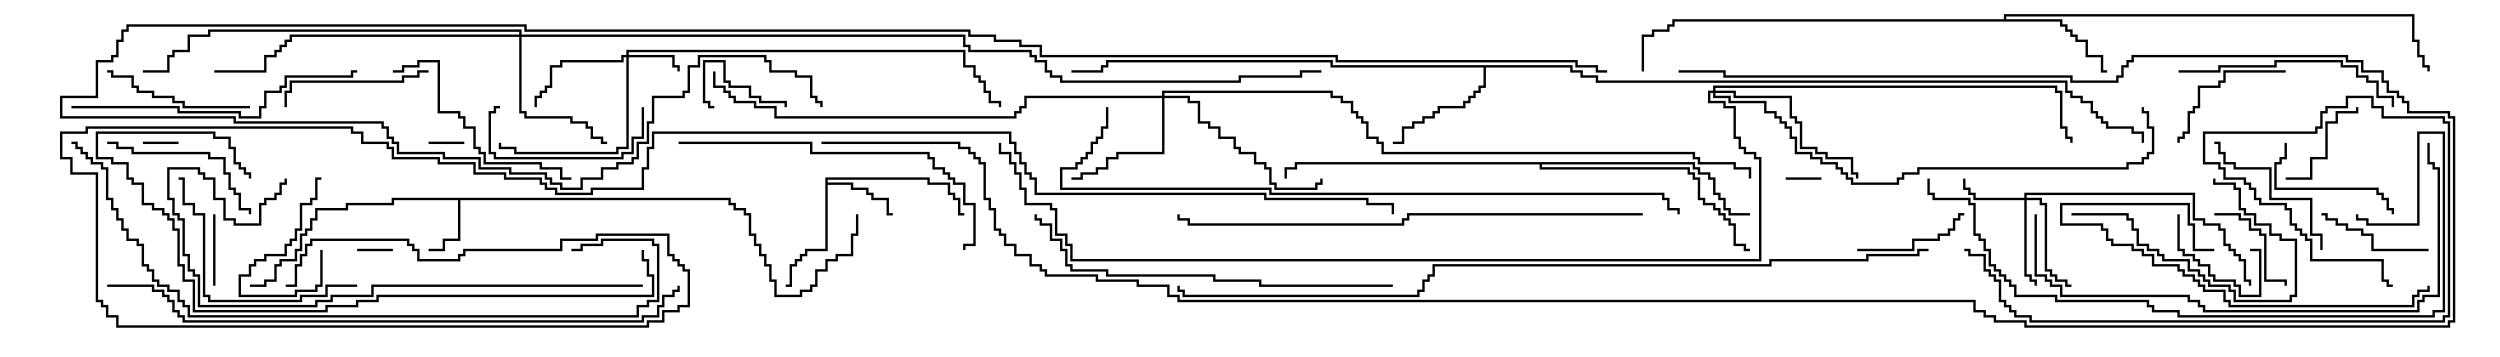 <svg version="1.1" width="105" height="15" xmlns="http://www.w3.org/2000/svg"><path d="M30.693,8.307L30.693,8.521L30.907,8.521L30.907,8.736L31.336,8.736L31.336,8.95L31.55,8.95L31.55,9.807L31.764,9.807L31.764,10.236L31.979,10.236L31.979,10.664L32.193,10.664L32.193,11.093L32.407,11.093L32.407,11.736L32.621,11.736L32.621,12.379L33.593,12.379L33.593,12.164L34.021,12.164L34.021,11.95L34.236,11.95L34.236,11.307L34.664,11.307L34.664,10.879L35.093,10.879L35.093,10.664L35.736,10.664L35.736,9.807L35.95,9.807L35.95,9L36.05,9L36.05,9.907L35.836,9.907L35.836,10.764L35.193,10.764L35.193,10.979L34.764,10.979L34.764,11.407L34.336,11.407L34.336,12.05L34.121,12.05L34.121,12.264L33.693,12.264L33.693,12.479L32.521,12.479L32.521,11.836L32.307,11.836L32.307,11.193L32.093,11.193L32.093,10.764L31.879,10.764L31.879,10.336L31.664,10.336L31.664,9.907L31.45,9.907L31.45,9.05L31.236,9.05L31.236,8.836L30.807,8.836L30.807,8.621L30.593,8.621L30.593,8.407L19.336,8.407L19.336,10.121L18.693,10.121L18.693,10.55L18,10.55L18,10.45L18.593,10.45L18.593,10.021L19.236,10.021L19.236,8.407L16.55,8.407L16.55,8.621L14.621,8.621L14.621,8.836L13.336,8.836L13.336,9.264L13.121,9.264L13.121,9.693L12.907,9.693L12.907,9.907L12.693,9.907L12.693,10.55L12.479,10.55L12.479,10.979L11.836,10.979L11.836,11.193L11.621,11.193L11.621,11.836L11.193,11.836L11.193,12.05L10.5,12.05L10.5,11.95L11.093,11.95L11.093,11.736L11.521,11.736L11.521,11.093L11.736,11.093L11.736,10.879L12.379,10.879L12.379,10.45L12.593,10.45L12.593,9.807L12.807,9.807L12.807,9.593L13.021,9.593L13.021,9.164L13.236,9.164L13.236,8.736L14.521,8.736L14.521,8.521L16.45,8.521L16.45,8.307z" stroke="none"/><path d="M34.664,7.45L39.05,7.45L39.05,7.664L39.907,7.664L39.907,8.093L40.121,8.093L40.121,8.307L40.336,8.307L40.336,8.95L40.5,8.95L40.5,9.05L40.236,9.05L40.236,8.407L40.021,8.407L40.021,8.193L39.807,8.193L39.807,7.764L38.95,7.764L38.95,7.55L34.764,7.55L34.764,7.664L35.836,7.664L35.836,7.879L36.479,7.879L36.479,8.093L36.693,8.093L36.693,8.307L37.336,8.307L37.336,8.95L37.5,8.95L37.5,9.05L37.236,9.05L37.236,8.407L36.593,8.407L36.593,8.193L36.379,8.193L36.379,7.979L35.736,7.979L35.736,7.764L34.764,7.764L34.764,10.55L33.907,10.55L33.907,10.764L33.693,10.764L33.693,10.979L33.479,10.979L33.479,11.193L33.264,11.193L33.264,12.05L33,12.05L33,11.95L33.164,11.95L33.164,11.093L33.379,11.093L33.379,10.879L33.593,10.879L33.593,10.664L33.807,10.664L33.807,10.45L34.664,10.45z" stroke="none"/><path d="M84.164,0.807L84.164,0.593L101.407,0.593L101.407,1.664L101.621,1.664L101.621,2.307L101.836,2.307L101.836,2.736L102.05,2.736L102.05,3L101.95,3L101.95,2.836L101.736,2.836L101.736,2.407L101.521,2.407L101.521,1.764L101.307,1.764L101.307,0.693L84.264,0.693L84.264,0.807L86.621,0.807L86.621,1.021L86.836,1.021L86.836,1.236L87.05,1.236L87.05,1.45L87.264,1.45L87.264,1.664L87.693,1.664L87.693,2.307L88.336,2.307L88.336,2.95L88.5,2.95L88.5,3.05L88.236,3.05L88.236,2.407L87.593,2.407L87.593,1.764L87.164,1.764L87.164,1.55L86.95,1.55L86.95,1.336L86.736,1.336L86.736,1.121L86.521,1.121L86.521,0.907L70.336,0.907L70.336,1.121L70.121,1.121L70.121,1.336L69.479,1.336L69.479,1.55L69.05,1.55L69.05,3L68.95,3L68.95,1.45L69.379,1.45L69.379,1.236L70.021,1.236L70.021,1.021L70.236,1.021L70.236,0.807z" stroke="none"/><path d="M66.05,2.736L66.05,2.95L66.479,2.95L66.479,3.164L67.121,3.164L67.121,3.379L86.836,3.379L86.836,3.807L87.05,3.807L87.05,4.021L87.479,4.021L87.479,4.236L87.907,4.236L87.907,4.664L88.121,4.664L88.121,4.879L88.336,4.879L88.336,5.093L88.55,5.093L88.55,5.307L89.621,5.307L89.621,5.521L90.05,5.521L90.05,6L89.95,6L89.95,5.621L89.521,5.621L89.521,5.407L88.45,5.407L88.45,5.193L88.236,5.193L88.236,4.979L88.021,4.979L88.021,4.764L87.807,4.764L87.807,4.336L87.379,4.336L87.379,4.121L86.95,4.121L86.95,3.907L86.736,3.907L86.736,3.479L67.021,3.479L67.021,3.264L66.379,3.264L66.379,3.05L65.95,3.05L65.95,2.836L62.407,2.836L62.407,3.693L62.193,3.693L62.193,3.907L61.979,3.907L61.979,4.121L61.764,4.121L61.764,4.336L61.55,4.336L61.55,4.55L60.479,4.55L60.479,4.764L60.264,4.764L60.264,4.979L59.836,4.979L59.836,5.193L59.407,5.193L59.407,5.407L58.979,5.407L58.979,6.05L58.5,6.05L58.5,5.95L58.879,5.95L58.879,5.307L59.307,5.307L59.307,5.093L59.736,5.093L59.736,4.879L60.164,4.879L60.164,4.664L60.379,4.664L60.379,4.45L61.45,4.45L61.45,4.236L61.664,4.236L61.664,4.021L61.879,4.021L61.879,3.807L62.093,3.807L62.093,3.593L62.307,3.593L62.307,2.836L55.879,2.836L55.879,2.621L46.55,2.621L46.55,2.836L46.336,2.836L46.336,3.05L45,3.05L45,2.95L46.236,2.95L46.236,2.736L46.45,2.736L46.45,2.521L55.979,2.521L55.979,2.736z" stroke="none"/><path d="M71.193,6.807L71.193,7.021L71.407,7.021L71.407,7.236L71.836,7.236L71.836,7.45L72.05,7.45L72.05,8.093L72.264,8.093L72.264,8.307L72.479,8.307L72.479,8.736L72.693,8.736L72.693,8.95L73.5,8.95L73.5,9.05L72.593,9.05L72.593,8.836L72.379,8.836L72.379,8.407L72.164,8.407L72.164,8.193L71.95,8.193L71.95,7.55L71.736,7.55L71.736,7.336L71.307,7.336L71.307,7.121L71.093,7.121L71.093,6.907L64.764,6.907L64.764,7.021L70.979,7.021L70.979,7.236L71.193,7.236L71.193,7.45L71.407,7.45L71.407,8.307L71.621,8.307L71.621,8.521L72.05,8.521L72.05,8.736L72.264,8.736L72.264,8.95L72.479,8.95L72.479,9.164L72.693,9.164L72.693,9.379L72.907,9.379L72.907,10.236L73.336,10.236L73.336,10.45L73.5,10.45L73.5,10.55L73.236,10.55L73.236,10.336L72.807,10.336L72.807,9.479L72.593,9.479L72.593,9.264L72.379,9.264L72.379,9.05L72.164,9.05L72.164,8.836L71.95,8.836L71.95,8.621L71.521,8.621L71.521,8.407L71.307,8.407L71.307,7.55L71.093,7.55L71.093,7.336L70.879,7.336L70.879,7.121L64.664,7.121L64.664,6.907L54.479,6.907L54.479,7.121L54.05,7.121L54.05,7.5L53.95,7.5L53.95,7.021L54.379,7.021L54.379,6.807z" stroke="none"/><path d="M26.307,2.307L26.307,2.093L40.55,2.093L40.55,2.736L40.979,2.736L40.979,3.164L41.193,3.164L41.193,3.379L41.407,3.379L41.407,3.807L41.621,3.807L41.621,4.236L42.05,4.236L42.05,4.5L41.95,4.5L41.95,4.336L41.521,4.336L41.521,3.907L41.307,3.907L41.307,3.479L41.093,3.479L41.093,3.264L40.879,3.264L40.879,2.836L40.45,2.836L40.45,2.193L26.407,2.193L26.407,2.307L28.336,2.307L28.336,2.736L28.55,2.736L28.55,3L28.45,3L28.45,2.836L28.236,2.836L28.236,2.407L26.407,2.407L26.407,6.264L25.979,6.264L25.979,6.479L21.593,6.479L21.593,6.264L20.95,6.264L20.95,6L21.05,6L21.05,6.164L21.693,6.164L21.693,6.379L25.879,6.379L25.879,6.164L26.307,6.164L26.307,2.407L26.193,2.407L26.193,2.621L23.621,2.621L23.621,2.836L23.193,2.836L23.193,3.693L22.979,3.693L22.979,3.907L22.764,3.907L22.764,4.121L22.55,4.121L22.55,4.5L22.45,4.5L22.45,4.021L22.664,4.021L22.664,3.807L22.879,3.807L22.879,3.593L23.093,3.593L23.093,2.736L23.521,2.736L23.521,2.521L26.093,2.521L26.093,2.307z" stroke="none"/><path d="M85.021,8.307L85.021,8.093L92.193,8.093L92.193,9.164L92.621,9.164L92.621,9.379L93.264,9.379L93.264,9.593L93.479,9.593L93.479,10.236L93.693,10.236L93.693,10.45L93.907,10.45L93.907,10.664L94.121,10.664L94.121,10.879L94.336,10.879L94.336,11.736L94.55,11.736L94.55,12L94.45,12L94.45,11.836L94.236,11.836L94.236,10.979L94.021,10.979L94.021,10.764L93.807,10.764L93.807,10.55L93.593,10.55L93.593,10.336L93.379,10.336L93.379,9.693L93.164,9.693L93.164,9.479L92.521,9.479L92.521,9.264L92.093,9.264L92.093,8.193L85.121,8.193L85.121,8.307L85.764,8.307L85.764,8.521L85.979,8.521L85.979,11.307L86.193,11.307L86.193,11.521L86.407,11.521L86.407,11.736L86.836,11.736L86.836,11.95L87,11.95L87,12.05L86.736,12.05L86.736,11.836L86.307,11.836L86.307,11.621L86.093,11.621L86.093,11.407L85.879,11.407L85.879,8.621L85.664,8.621L85.664,8.407L85.121,8.407L85.121,11.521L85.336,11.521L85.336,11.736L85.55,11.736L85.55,12L85.45,12L85.45,11.836L85.236,11.836L85.236,11.621L85.021,11.621L85.021,8.407L82.879,8.407L82.879,8.193L82.664,8.193L82.664,7.979L82.45,7.979L82.45,7.5L82.55,7.5L82.55,7.879L82.764,7.879L82.764,8.093L82.979,8.093L82.979,8.307z" stroke="none"/><path d="M48.807,4.021L48.807,3.807L55.979,3.807L55.979,4.021L56.407,4.021L56.407,4.236L56.836,4.236L56.836,4.664L57.05,4.664L57.05,4.879L57.264,4.879L57.264,5.093L57.479,5.093L57.479,5.736L57.907,5.736L57.907,5.95L58.121,5.95L58.121,6.379L71.193,6.379L71.193,6.593L71.407,6.593L71.407,6.807L72.907,6.807L72.907,7.021L73.55,7.021L73.55,7.5L73.45,7.5L73.45,7.121L72.807,7.121L72.807,6.907L71.307,6.907L71.307,6.693L71.093,6.693L71.093,6.479L58.021,6.479L58.021,6.05L57.807,6.05L57.807,5.836L57.379,5.836L57.379,5.193L57.164,5.193L57.164,4.979L56.95,4.979L56.95,4.764L56.736,4.764L56.736,4.336L56.307,4.336L56.307,4.121L55.879,4.121L55.879,3.907L48.907,3.907L48.907,4.021L49.979,4.021L49.979,4.236L50.407,4.236L50.407,5.093L50.836,5.093L50.836,5.307L51.264,5.307L51.264,5.736L51.907,5.736L51.907,6.164L52.121,6.164L52.121,6.379L52.764,6.379L52.764,6.807L53.193,6.807L53.193,7.021L53.407,7.021L53.407,7.664L53.621,7.664L53.621,7.879L55.236,7.879L55.236,7.664L55.45,7.664L55.45,7.5L55.55,7.5L55.55,7.764L55.336,7.764L55.336,7.979L53.521,7.979L53.521,7.764L53.307,7.764L53.307,7.121L53.093,7.121L53.093,6.907L52.664,6.907L52.664,6.479L52.021,6.479L52.021,6.264L51.807,6.264L51.807,5.836L51.164,5.836L51.164,5.407L50.736,5.407L50.736,5.193L50.307,5.193L50.307,4.336L49.879,4.336L49.879,4.121L48.907,4.121L48.907,6.479L46.979,6.479L46.979,6.693L46.55,6.693L46.55,7.121L46.121,7.121L46.121,7.336L45.479,7.336L45.479,7.55L45,7.55L45,7.45L45.379,7.45L45.379,7.236L46.021,7.236L46.021,7.021L46.45,7.021L46.45,6.593L46.879,6.593L46.879,6.379L48.807,6.379L48.807,4.121L43.121,4.121L43.121,4.55L42.907,4.55L42.907,4.764L42.693,4.764L42.693,4.979L32.521,4.979L32.521,4.55L31.664,4.55L31.664,4.336L30.807,4.336L30.807,4.121L30.593,4.121L30.593,3.907L30.379,3.907L30.379,3.693L29.95,3.693L29.95,3L30.05,3L30.05,3.593L30.479,3.593L30.479,3.807L30.693,3.807L30.693,4.021L30.907,4.021L30.907,4.236L31.764,4.236L31.764,4.45L32.621,4.45L32.621,4.879L42.593,4.879L42.593,4.664L42.807,4.664L42.807,4.45L43.021,4.45L43.021,4.021z" stroke="none"/><path d="M21.807,1.45L21.807,1.336L8.836,1.336L8.836,1.55L7.979,1.55L7.979,2.193L7.336,2.193L7.336,2.407L7.121,2.407L7.121,3.05L6,3.05L6,2.95L7.021,2.95L7.021,2.307L7.236,2.307L7.236,2.093L7.879,2.093L7.879,1.45L8.736,1.45L8.736,1.236L21.907,1.236L21.907,1.45L40.55,1.45L40.55,1.879L40.764,1.879L40.764,2.093L43.336,2.093L43.336,2.307L43.55,2.307L43.55,2.521L43.979,2.521L43.979,2.95L44.193,2.95L44.193,3.164L44.621,3.164L44.621,3.379L52.021,3.379L52.021,3.164L54.593,3.164L54.593,2.95L55.5,2.95L55.5,3.05L54.693,3.05L54.693,3.264L52.121,3.264L52.121,3.479L44.521,3.479L44.521,3.264L44.093,3.264L44.093,3.05L43.879,3.05L43.879,2.621L43.45,2.621L43.45,2.407L43.236,2.407L43.236,2.193L40.664,2.193L40.664,1.979L40.45,1.979L40.45,1.55L21.907,1.55L21.907,4.664L22.121,4.664L22.121,4.879L24.05,4.879L24.05,5.093L24.693,5.093L24.693,5.307L24.907,5.307L24.907,5.736L25.336,5.736L25.336,5.95L25.5,5.95L25.5,6.05L25.236,6.05L25.236,5.836L24.807,5.836L24.807,5.407L24.593,5.407L24.593,5.193L23.95,5.193L23.95,4.979L22.021,4.979L22.021,4.764L21.807,4.764L21.807,1.55L12.264,1.55L12.264,1.764L12.05,1.764L12.05,1.979L11.836,1.979L11.836,2.193L11.621,2.193L11.621,2.407L11.193,2.407L11.193,3.05L9,3.05L9,2.95L11.093,2.95L11.093,2.307L11.521,2.307L11.521,2.093L11.736,2.093L11.736,1.879L11.95,1.879L11.95,1.664L12.164,1.664L12.164,1.45z" stroke="none"/><path d="M71.95,3.807L71.95,3.593L86.407,3.593L86.407,3.807L86.621,3.807L86.621,5.307L86.836,5.307L86.836,5.736L87.05,5.736L87.05,6L86.95,6L86.95,5.836L86.736,5.836L86.736,5.407L86.521,5.407L86.521,3.907L86.307,3.907L86.307,3.693L72.05,3.693L72.05,3.807L72.907,3.807L72.907,4.021L75.264,4.021L75.264,4.879L75.479,4.879L75.479,5.093L75.693,5.093L75.693,6.164L76.336,6.164L76.336,6.379L76.764,6.379L76.764,6.593L77.836,6.593L77.836,7.236L78.05,7.236L78.05,7.5L77.95,7.5L77.95,7.336L77.736,7.336L77.736,6.693L76.664,6.693L76.664,6.479L76.236,6.479L76.236,6.264L75.593,6.264L75.593,5.193L75.379,5.193L75.379,4.979L75.164,4.979L75.164,4.121L72.807,4.121L72.807,3.907L72.05,3.907L72.05,4.021L72.693,4.021L72.693,4.236L74.193,4.236L74.193,4.664L74.621,4.664L74.621,4.879L74.836,4.879L74.836,5.093L75.05,5.093L75.05,5.307L75.264,5.307L75.264,5.736L75.479,5.736L75.479,6.379L76.121,6.379L76.121,6.593L76.55,6.593L76.55,6.807L77.193,6.807L77.193,7.021L77.407,7.021L77.407,7.236L77.621,7.236L77.621,7.45L77.836,7.45L77.836,7.664L79.664,7.664L79.664,7.45L79.879,7.45L79.879,7.236L80.521,7.236L80.521,7.021L89.307,7.021L89.307,6.807L89.95,6.807L89.95,6.593L90.164,6.593L90.164,6.379L90.379,6.379L90.379,5.407L90.164,5.407L90.164,4.764L89.95,4.764L89.95,4.5L90.05,4.5L90.05,4.664L90.264,4.664L90.264,5.307L90.479,5.307L90.479,6.479L90.264,6.479L90.264,6.693L90.05,6.693L90.05,6.907L89.407,6.907L89.407,7.121L80.621,7.121L80.621,7.336L79.979,7.336L79.979,7.55L79.764,7.55L79.764,7.764L77.736,7.764L77.736,7.55L77.521,7.55L77.521,7.336L77.307,7.336L77.307,7.121L77.093,7.121L77.093,6.907L76.45,6.907L76.45,6.693L76.021,6.693L76.021,6.479L75.379,6.479L75.379,5.836L75.164,5.836L75.164,5.407L74.95,5.407L74.95,5.193L74.736,5.193L74.736,4.979L74.521,4.979L74.521,4.764L74.093,4.764L74.093,4.336L72.593,4.336L72.593,4.121L71.95,4.121L71.95,3.907L71.836,3.907L71.836,4.236L72.479,4.236L72.479,4.45L72.907,4.45L72.907,5.736L73.121,5.736L73.121,6.164L73.336,6.164L73.336,6.379L73.764,6.379L73.764,6.593L73.979,6.593L73.979,10.979L44.95,10.979L44.95,10.336L44.736,10.336L44.736,9.907L44.307,9.907L44.307,8.836L44.093,8.836L44.093,8.621L43.021,8.621L43.021,7.979L42.807,7.979L42.807,7.336L42.593,7.336L42.593,6.907L42.379,6.907L42.379,6.479L41.95,6.479L41.95,6L42.05,6L42.05,6.379L42.479,6.379L42.479,6.807L42.693,6.807L42.693,7.236L42.907,7.236L42.907,7.879L43.121,7.879L43.121,8.521L44.193,8.521L44.193,8.736L44.407,8.736L44.407,9.807L44.836,9.807L44.836,10.236L45.05,10.236L45.05,10.879L73.879,10.879L73.879,6.693L73.664,6.693L73.664,6.479L73.236,6.479L73.236,6.264L73.021,6.264L73.021,5.836L72.807,5.836L72.807,4.55L72.379,4.55L72.379,4.336L71.736,4.336L71.736,3.807z" stroke="none"/><path d="M18,6.05L18,5.95L19.5,5.95L19.5,6.05z" stroke="none"/><path d="M75,7.55L75,7.45L76.5,7.45L76.5,7.55z" stroke="none"/><path d="M15,10.55L15,10.45L16.5,10.45L16.5,10.55z" stroke="none"/><path d="M6,6.05L6,5.95L7.5,5.95L7.5,6.05z" stroke="none"/><path d="M8.95,9L9.05,9L9.05,12L8.95,12z" stroke="none"/><path d="M13.45,10.5L13.55,10.5L13.55,12.05L13.336,12.05L13.336,12.264L12.479,12.264L12.479,12.479L10.021,12.479L10.021,11.521L10.45,11.521L10.45,11.093L10.664,11.093L10.664,10.879L11.093,10.879L11.093,10.664L11.95,10.664L11.95,10.236L12.164,10.236L12.164,10.021L12.379,10.021L12.379,9.593L12.593,9.593L12.593,8.521L13.021,8.521L13.021,8.307L13.236,8.307L13.236,7.45L13.5,7.45L13.5,7.55L13.336,7.55L13.336,8.407L13.121,8.407L13.121,8.621L12.693,8.621L12.693,9.693L12.479,9.693L12.479,10.121L12.264,10.121L12.264,10.336L12.05,10.336L12.05,10.764L11.193,10.764L11.193,10.979L10.764,10.979L10.764,11.193L10.55,11.193L10.55,11.621L10.121,11.621L10.121,12.379L12.379,12.379L12.379,12.164L13.236,12.164L13.236,11.95L13.45,11.95z" stroke="none"/><path d="M33.05,4.5L32.95,4.5L32.95,4.336L31.879,4.336L31.879,4.121L31.45,4.121L31.45,3.693L30.593,3.693L30.593,3.479L30.379,3.479L30.379,2.621L29.621,2.621L29.621,4.236L29.836,4.236L29.836,4.45L30,4.45L30,4.55L29.736,4.55L29.736,4.336L29.521,4.336L29.521,2.521L30.479,2.521L30.479,3.379L30.693,3.379L30.693,3.593L31.55,3.593L31.55,4.021L31.979,4.021L31.979,4.236L33.05,4.236z" stroke="none"/><path d="M91.45,9L91.55,9L91.55,10.45L91.764,10.45L91.764,10.664L92.193,10.664L92.193,10.879L92.407,10.879L92.407,11.093L92.836,11.093L92.836,11.521L93.05,11.521L93.05,11.736L93.907,11.736L93.907,11.95L94.121,11.95L94.121,12.379L94.879,12.379L94.879,10.55L94.5,10.55L94.5,10.45L94.979,10.45L94.979,12.479L94.021,12.479L94.021,12.05L93.807,12.05L93.807,11.836L92.95,11.836L92.95,11.621L92.736,11.621L92.736,11.193L92.307,11.193L92.307,10.979L92.093,10.979L92.093,10.764L91.664,10.764L91.664,10.55L91.45,10.55z" stroke="none"/><path d="M93,9.05L93,8.95L94.121,8.95L94.121,9.164L94.55,9.164L94.55,9.593L94.979,9.593L94.979,9.807L95.193,9.807L95.193,11.736L96.05,11.736L96.05,12L95.95,12L95.95,11.836L95.093,11.836L95.093,9.907L94.879,9.907L94.879,9.693L94.45,9.693L94.45,9.264L94.021,9.264L94.021,9.05z" stroke="none"/><path d="M96,7.55L96,7.45L97.021,7.45L97.021,6.593L97.664,6.593L97.664,5.093L98.093,5.093L98.093,4.664L98.95,4.664L98.95,4.5L99.05,4.5L99.05,4.764L98.193,4.764L98.193,5.193L97.764,5.193L97.764,6.693L97.121,6.693L97.121,7.55z" stroke="none"/><path d="M102,10.45L102,10.55L99.593,10.55L99.593,9.907L99.164,9.907L99.164,9.693L98.521,9.693L98.521,9.479L98.093,9.479L98.093,9.264L97.664,9.264L97.664,9.05L97.5,9.05L97.5,8.95L97.764,8.95L97.764,9.164L98.193,9.164L98.193,9.379L98.621,9.379L98.621,9.593L99.264,9.593L99.264,9.807L99.693,9.807L99.693,10.45z" stroke="none"/><path d="M78,10.55L78,10.45L80.307,10.45L80.307,10.021L81.379,10.021L81.379,9.807L81.807,9.807L81.807,9.593L82.021,9.593L82.021,9.164L82.236,9.164L82.236,8.95L82.5,8.95L82.5,9.05L82.336,9.05L82.336,9.264L82.121,9.264L82.121,9.693L81.907,9.693L81.907,9.907L81.479,9.907L81.479,10.121L80.407,10.121L80.407,10.55z" stroke="none"/><path d="M96,2.95L96,3.05L93.479,3.05L93.479,3.479L93.264,3.479L93.264,3.693L92.407,3.693L92.407,4.55L92.193,4.55L92.193,4.764L91.979,4.764L91.979,5.621L91.764,5.621L91.764,5.836L91.55,5.836L91.55,6L91.45,6L91.45,5.736L91.664,5.736L91.664,5.521L91.879,5.521L91.879,4.664L92.093,4.664L92.093,4.45L92.307,4.45L92.307,3.593L93.164,3.593L93.164,3.379L93.379,3.379L93.379,2.95z" stroke="none"/><path d="M95.95,6L96.05,6L96.05,6.693L95.836,6.693L95.836,6.907L95.621,6.907L95.621,7.879L99.907,7.879L99.907,8.093L100.121,8.093L100.121,8.307L100.336,8.307L100.336,8.736L100.55,8.736L100.55,9L100.45,9L100.45,8.836L100.236,8.836L100.236,8.407L100.021,8.407L100.021,8.193L99.807,8.193L99.807,7.979L95.521,7.979L95.521,6.807L95.736,6.807L95.736,6.593L95.95,6.593z" stroke="none"/><path d="M26.95,4.5L27.05,4.5L27.05,5.836L26.621,5.836L26.621,6.479L26.193,6.479L26.193,6.693L20.736,6.693L20.736,6.479L20.521,6.479L20.521,4.664L20.736,4.664L20.736,4.45L21,4.45L21,4.55L20.836,4.55L20.836,4.764L20.621,4.764L20.621,6.379L20.836,6.379L20.836,6.593L26.093,6.593L26.093,6.379L26.521,6.379L26.521,5.736L26.95,5.736z" stroke="none"/><path d="M87,9.05L87,8.95L89.407,8.95L89.407,9.164L89.621,9.164L89.621,9.593L89.836,9.593L89.836,10.236L90.264,10.236L90.264,10.45L90.693,10.45L90.693,10.664L90.907,10.664L90.907,10.879L91.979,10.879L91.979,11.307L92.407,11.307L92.407,11.521L92.621,11.521L92.621,11.736L92.836,11.736L92.836,11.95L93.693,11.95L93.693,12.164L93.907,12.164L93.907,12.593L96.164,12.593L96.164,12.379L96.379,12.379L96.379,10.121L95.736,10.121L95.736,9.907L95.307,9.907L95.307,9.479L94.664,9.479L94.664,9.05L94.236,9.05L94.236,8.836L94.021,8.836L94.021,7.979L93.807,7.979L93.807,7.764L92.95,7.764L92.95,7.5L93.05,7.5L93.05,7.664L93.907,7.664L93.907,7.879L94.121,7.879L94.121,8.736L94.336,8.736L94.336,8.95L94.764,8.95L94.764,9.379L95.407,9.379L95.407,9.807L95.836,9.807L95.836,10.021L96.479,10.021L96.479,12.479L96.264,12.479L96.264,12.693L93.807,12.693L93.807,12.264L93.593,12.264L93.593,12.05L92.736,12.05L92.736,11.836L92.521,11.836L92.521,11.621L92.307,11.621L92.307,11.407L91.879,11.407L91.879,10.979L90.807,10.979L90.807,10.764L90.593,10.764L90.593,10.55L90.164,10.55L90.164,10.336L89.736,10.336L89.736,9.693L89.521,9.693L89.521,9.264L89.307,9.264L89.307,9.05z" stroke="none"/><path d="M10.5,4.45L10.5,4.55L7.664,4.55L7.664,4.336L7.236,4.336L7.236,4.121L6.379,4.121L6.379,3.907L5.736,3.907L5.736,3.693L5.521,3.693L5.521,3.264L4.664,3.264L4.664,3.05L4.5,3.05L4.5,2.95L4.764,2.95L4.764,3.164L5.621,3.164L5.621,3.593L5.836,3.593L5.836,3.807L6.479,3.807L6.479,4.021L7.336,4.021L7.336,4.236L7.764,4.236L7.764,4.45z" stroke="none"/><path d="M18,2.95L18,3.05L17.621,3.05L17.621,3.264L16.979,3.264L16.979,3.479L12.264,3.479L12.264,3.907L12.05,3.907L12.05,4.5L11.95,4.5L11.95,3.807L12.164,3.807L12.164,3.379L16.879,3.379L16.879,3.164L17.521,3.164L17.521,2.95z" stroke="none"/><path d="M97.55,10.5L97.45,10.5L97.45,9.907L97.021,9.907L97.021,8.407L95.307,8.407L95.307,7.121L93.807,7.121L93.807,6.907L93.379,6.907L93.379,6.479L93.164,6.479L93.164,6.05L93,6.05L93,5.95L93.264,5.95L93.264,6.379L93.479,6.379L93.479,6.807L93.907,6.807L93.907,7.021L95.407,7.021L95.407,8.307L97.121,8.307L97.121,9.807L97.55,9.807z" stroke="none"/><path d="M4.5,6.05L4.5,5.95L4.979,5.95L4.979,6.164L5.621,6.164L5.621,6.379L8.836,6.379L8.836,6.593L9.479,6.593L9.479,7.236L9.693,7.236L9.693,7.879L9.907,7.879L9.907,8.093L10.121,8.093L10.121,8.736L10.55,8.736L10.55,9L10.45,9L10.45,8.836L10.021,8.836L10.021,8.193L9.807,8.193L9.807,7.979L9.593,7.979L9.593,7.336L9.379,7.336L9.379,6.693L8.736,6.693L8.736,6.479L5.521,6.479L5.521,6.264L4.879,6.264L4.879,6.05z" stroke="none"/><path d="M16.5,3.05L16.5,2.95L16.879,2.95L16.879,2.736L17.521,2.736L17.521,2.521L18.479,2.521L18.479,4.664L19.336,4.664L19.336,4.879L19.55,4.879L19.55,5.307L19.979,5.307L19.979,6.164L20.193,6.164L20.193,6.379L20.407,6.379L20.407,6.807L22.764,6.807L22.764,7.021L23.621,7.021L23.621,7.45L24,7.45L24,7.55L23.521,7.55L23.521,7.121L22.664,7.121L22.664,6.907L20.307,6.907L20.307,6.479L20.093,6.479L20.093,6.264L19.879,6.264L19.879,5.407L19.45,5.407L19.45,4.979L19.236,4.979L19.236,4.764L18.379,4.764L18.379,2.621L17.621,2.621L17.621,2.836L16.979,2.836L16.979,3.05z" stroke="none"/><path d="M15,11.95L15,12.05L13.764,12.05L13.764,12.479L12.693,12.479L12.693,12.693L8.736,12.693L8.736,12.479L8.521,12.479L8.521,9.05L8.093,9.05L8.093,8.621L7.664,8.621L7.664,7.55L7.5,7.55L7.5,7.45L7.764,7.45L7.764,8.521L8.193,8.521L8.193,8.95L8.621,8.95L8.621,12.379L8.836,12.379L8.836,12.593L12.593,12.593L12.593,12.379L13.664,12.379L13.664,11.95z" stroke="none"/><path d="M91.5,3.05L91.5,2.95L93.164,2.95L93.164,2.736L95.521,2.736L95.521,2.521L98.407,2.521L98.407,2.736L99.05,2.736L99.05,3.164L99.479,3.164L99.479,3.379L99.907,3.379L99.907,4.021L100.55,4.021L100.55,4.5L100.45,4.5L100.45,4.121L99.807,4.121L99.807,3.479L99.379,3.479L99.379,3.264L98.95,3.264L98.95,2.836L98.307,2.836L98.307,2.621L95.621,2.621L95.621,2.836L93.264,2.836L93.264,3.05z" stroke="none"/><path d="M93,10.45L93,10.55L92.093,10.55L92.093,9.479L91.879,9.479L91.879,8.621L86.621,8.621L86.621,9.379L88.336,9.379L88.336,9.593L88.55,9.593L88.55,10.021L88.764,10.021L88.764,10.236L89.621,10.236L89.621,10.45L90.05,10.45L90.05,10.664L90.479,10.664L90.479,11.093L91.55,11.093L91.55,11.307L91.764,11.307L91.764,11.521L92.193,11.521L92.193,11.736L92.407,11.736L92.407,11.95L92.621,11.95L92.621,12.164L93.479,12.164L93.479,12.593L93.693,12.593L93.693,12.807L101.307,12.807L101.307,12.379L101.521,12.379L101.521,12.164L101.95,12.164L101.95,12L102.05,12L102.05,12.264L101.621,12.264L101.621,12.479L101.407,12.479L101.407,12.907L93.593,12.907L93.593,12.693L93.379,12.693L93.379,12.264L92.521,12.264L92.521,12.05L92.307,12.05L92.307,11.836L92.093,11.836L92.093,11.621L91.664,11.621L91.664,11.407L91.45,11.407L91.45,11.193L90.379,11.193L90.379,10.764L89.95,10.764L89.95,10.55L89.521,10.55L89.521,10.336L88.664,10.336L88.664,10.121L88.45,10.121L88.45,9.693L88.236,9.693L88.236,9.479L86.521,9.479L86.521,8.521L91.979,8.521L91.979,9.379L92.193,9.379L92.193,10.45z" stroke="none"/><path d="M3,4.55L3,4.45L7.55,4.45L7.55,4.664L10.121,4.664L10.121,4.879L10.879,4.879L10.879,4.45L11.093,4.45L11.093,3.807L11.736,3.807L11.736,3.593L11.95,3.593L11.95,3.164L14.736,3.164L14.736,2.95L15,2.95L15,3.05L14.836,3.05L14.836,3.264L12.05,3.264L12.05,3.693L11.836,3.693L11.836,3.907L11.193,3.907L11.193,4.55L10.979,4.55L10.979,4.979L10.021,4.979L10.021,4.764L7.45,4.764L7.45,4.55z" stroke="none"/><path d="M28.5,6.05L28.5,5.95L34.121,5.95L34.121,6.379L39.05,6.379L39.05,6.593L39.264,6.593L39.264,7.021L39.693,7.021L39.693,7.236L39.907,7.236L39.907,7.45L40.121,7.45L40.121,7.664L40.55,7.664L40.55,8.521L40.979,8.521L40.979,10.336L40.55,10.336L40.55,10.5L40.45,10.5L40.45,10.236L40.879,10.236L40.879,8.621L40.45,8.621L40.45,7.764L40.021,7.764L40.021,7.55L39.807,7.55L39.807,7.336L39.593,7.336L39.593,7.121L39.164,7.121L39.164,6.693L38.95,6.693L38.95,6.479L34.021,6.479L34.021,6.05z" stroke="none"/><path d="M58.5,11.95L58.5,12.05L52.879,12.05L52.879,11.836L50.95,11.836L50.95,11.621L46.45,11.621L46.45,11.407L44.95,11.407L44.95,11.193L44.736,11.193L44.736,10.55L44.521,10.55L44.521,10.121L44.093,10.121L44.093,9.479L43.664,9.479L43.664,9.264L43.45,9.264L43.45,9L43.55,9L43.55,9.164L43.764,9.164L43.764,9.379L44.193,9.379L44.193,10.021L44.621,10.021L44.621,10.45L44.836,10.45L44.836,11.093L45.05,11.093L45.05,11.307L46.55,11.307L46.55,11.521L51.05,11.521L51.05,11.736L52.979,11.736L52.979,11.95z" stroke="none"/><path d="M27,11.95L27,12.05L15.693,12.05L15.693,12.479L13.979,12.479L13.979,12.693L13.336,12.693L13.336,12.907L8.307,12.907L8.307,11.621L8.093,11.621L8.093,11.407L7.879,11.407L7.879,10.764L7.664,10.764L7.664,9.264L7.45,9.264L7.45,9.05L7.236,9.05L7.236,8.407L7.021,8.407L7.021,7.021L8.407,7.021L8.407,7.236L8.621,7.236L8.621,7.45L9.05,7.45L9.05,8.307L9.479,8.307L9.479,9.164L9.907,9.164L9.907,9.379L10.879,9.379L10.879,8.521L11.093,8.521L11.093,8.307L11.521,8.307L11.521,8.093L11.736,8.093L11.736,7.664L11.95,7.664L11.95,7.5L12.05,7.5L12.05,7.764L11.836,7.764L11.836,8.193L11.621,8.193L11.621,8.407L11.193,8.407L11.193,8.621L10.979,8.621L10.979,9.479L9.807,9.479L9.807,9.264L9.379,9.264L9.379,8.407L8.95,8.407L8.95,7.55L8.521,7.55L8.521,7.336L8.307,7.336L8.307,7.121L7.121,7.121L7.121,8.307L7.336,8.307L7.336,8.95L7.55,8.95L7.55,9.164L7.764,9.164L7.764,10.664L7.979,10.664L7.979,11.307L8.193,11.307L8.193,11.521L8.407,11.521L8.407,12.807L13.236,12.807L13.236,12.593L13.879,12.593L13.879,12.379L15.593,12.379L15.593,11.95z" stroke="none"/><path d="M26.95,10.5L27.05,10.5L27.05,10.879L27.264,10.879L27.264,11.521L27.479,11.521L27.479,12.479L15.907,12.479L15.907,12.693L15.05,12.693L15.05,12.907L13.764,12.907L13.764,13.121L8.093,13.121L8.093,11.836L7.664,11.836L7.664,11.193L7.45,11.193L7.45,9.693L7.236,9.693L7.236,9.264L7.021,9.264L7.021,9.05L6.807,9.05L6.807,8.836L6.379,8.836L6.379,8.621L5.95,8.621L5.95,7.764L5.521,7.764L5.521,7.55L5.307,7.55L5.307,6.907L4.664,6.907L4.664,6.693L4.021,6.693L4.021,5.521L9.05,5.521L9.05,5.736L9.693,5.736L9.693,6.164L9.907,6.164L9.907,6.807L10.121,6.807L10.121,7.021L10.336,7.021L10.336,7.236L10.55,7.236L10.55,7.5L10.45,7.5L10.45,7.336L10.236,7.336L10.236,7.121L10.021,7.121L10.021,6.907L9.807,6.907L9.807,6.264L9.593,6.264L9.593,5.836L8.95,5.836L8.95,5.621L4.121,5.621L4.121,6.593L4.764,6.593L4.764,6.807L5.407,6.807L5.407,7.45L5.621,7.45L5.621,7.664L6.05,7.664L6.05,8.521L6.479,8.521L6.479,8.736L6.907,8.736L6.907,8.95L7.121,8.95L7.121,9.164L7.336,9.164L7.336,9.593L7.55,9.593L7.55,11.093L7.764,11.093L7.764,11.736L8.193,11.736L8.193,13.021L13.664,13.021L13.664,12.807L14.95,12.807L14.95,12.593L15.807,12.593L15.807,12.379L27.379,12.379L27.379,11.621L27.164,11.621L27.164,10.979L26.95,10.979z" stroke="none"/><path d="M85.45,9L85.55,9L85.55,11.521L85.979,11.521L85.979,11.736L86.193,11.736L86.193,11.95L86.621,11.95L86.621,12.379L91.979,12.379L91.979,12.593L92.407,12.593L92.407,12.807L92.621,12.807L92.621,13.021L101.521,13.021L101.521,12.593L101.736,12.593L101.736,12.379L102.379,12.379L102.379,7.121L102.164,7.121L102.164,6.907L101.95,6.907L101.95,6L102.05,6L102.05,6.807L102.264,6.807L102.264,7.021L102.479,7.021L102.479,12.479L101.836,12.479L101.836,12.693L101.621,12.693L101.621,13.121L92.521,13.121L92.521,12.907L92.307,12.907L92.307,12.693L91.879,12.693L91.879,12.479L86.521,12.479L86.521,12.05L86.093,12.05L86.093,11.836L85.879,11.836L85.879,11.621L85.45,11.621z" stroke="none"/><path d="M80.95,7.5L81.05,7.5L81.05,8.093L81.264,8.093L81.264,8.307L82.764,8.307L82.764,8.521L82.979,8.521L82.979,9.807L83.193,9.807L83.193,10.021L83.407,10.021L83.407,10.45L83.621,10.45L83.621,11.093L83.836,11.093L83.836,11.307L84.05,11.307L84.05,11.521L84.264,11.521L84.264,11.736L84.479,11.736L84.479,11.95L84.693,11.95L84.693,12.379L86.407,12.379L86.407,12.593L90.264,12.593L90.264,12.807L90.479,12.807L90.479,13.021L91.55,13.021L91.55,13.236L102.164,13.236L102.164,13.021L102.593,13.021L102.593,5.621L101.621,5.621L101.621,9.479L99.379,9.479L99.379,9.264L98.95,9.264L98.95,9L99.05,9L99.05,9.164L99.479,9.164L99.479,9.379L101.521,9.379L101.521,5.521L102.693,5.521L102.693,13.121L102.264,13.121L102.264,13.336L91.45,13.336L91.45,13.121L90.379,13.121L90.379,12.907L90.164,12.907L90.164,12.693L86.307,12.693L86.307,12.479L84.593,12.479L84.593,12.05L84.379,12.05L84.379,11.836L84.164,11.836L84.164,11.621L83.95,11.621L83.95,11.407L83.736,11.407L83.736,11.193L83.521,11.193L83.521,10.55L83.307,10.55L83.307,10.121L83.093,10.121L83.093,9.907L82.879,9.907L82.879,8.621L82.664,8.621L82.664,8.407L81.164,8.407L81.164,8.193L80.95,8.193z" stroke="none"/><path d="M100.5,11.95L100.5,12.05L100.236,12.05L100.236,11.836L100.021,11.836L100.021,10.979L97.021,10.979L97.021,10.121L96.807,10.121L96.807,9.907L96.593,9.907L96.593,9.693L96.379,9.693L96.379,9.479L96.164,9.479L96.164,8.836L95.95,8.836L95.95,8.621L94.879,8.621L94.879,8.407L94.664,8.407L94.664,7.979L94.45,7.979L94.45,7.764L94.236,7.764L94.236,7.55L93.379,7.55L93.379,7.121L93.164,7.121L93.164,6.907L92.521,6.907L92.521,5.521L97.236,5.521L97.236,5.307L97.45,5.307L97.45,4.664L97.664,4.664L97.664,4.45L98.521,4.45L98.521,4.021L99.693,4.021L99.693,4.45L100.121,4.45L100.121,4.879L102.693,4.879L102.693,5.093L102.907,5.093L102.907,13.336L102.693,13.336L102.693,13.55L85.236,13.55L85.236,13.336L84.593,13.336L84.593,13.121L84.379,13.121L84.379,12.907L84.164,12.907L84.164,12.693L83.95,12.693L83.95,11.836L83.736,11.836L83.736,11.621L83.521,11.621L83.521,11.407L83.307,11.407L83.307,10.764L82.664,10.764L82.664,10.55L82.5,10.55L82.5,10.45L82.764,10.45L82.764,10.664L83.407,10.664L83.407,11.307L83.621,11.307L83.621,11.521L83.836,11.521L83.836,11.736L84.05,11.736L84.05,12.593L84.264,12.593L84.264,12.807L84.479,12.807L84.479,13.021L84.693,13.021L84.693,13.236L85.336,13.236L85.336,13.45L102.593,13.45L102.593,13.236L102.807,13.236L102.807,5.193L102.593,5.193L102.593,4.979L100.021,4.979L100.021,4.55L99.593,4.55L99.593,4.121L98.621,4.121L98.621,4.55L97.764,4.55L97.764,4.764L97.55,4.764L97.55,5.407L97.336,5.407L97.336,5.621L92.621,5.621L92.621,6.807L93.264,6.807L93.264,7.021L93.479,7.021L93.479,7.45L94.336,7.45L94.336,7.664L94.55,7.664L94.55,7.879L94.764,7.879L94.764,8.307L94.979,8.307L94.979,8.521L96.05,8.521L96.05,8.736L96.264,8.736L96.264,9.379L96.479,9.379L96.479,9.593L96.693,9.593L96.693,9.807L96.907,9.807L96.907,10.021L97.121,10.021L97.121,10.879L100.121,10.879L100.121,11.736L100.336,11.736L100.336,11.95z" stroke="none"/><path d="M69,8.95L69,9.05L59.193,9.05L59.193,9.264L58.979,9.264L58.979,9.479L49.879,9.479L49.879,9.264L49.45,9.264L49.45,9L49.55,9L49.55,9.164L49.979,9.164L49.979,9.379L58.879,9.379L58.879,9.164L59.093,9.164L59.093,8.95z" stroke="none"/><path d="M3,6.05L3,5.95L3.264,5.95L3.264,6.164L3.479,6.164L3.479,6.379L3.693,6.379L3.693,6.593L3.907,6.593L3.907,6.807L4.336,6.807L4.336,7.021L4.55,7.021L4.55,8.307L4.764,8.307L4.764,8.736L4.979,8.736L4.979,9.164L5.193,9.164L5.193,9.593L5.407,9.593L5.407,10.021L5.836,10.021L5.836,10.236L6.05,10.236L6.05,11.093L6.264,11.093L6.264,11.307L6.479,11.307L6.479,11.736L6.693,11.736L6.693,11.95L7.121,11.95L7.121,12.164L7.55,12.164L7.55,12.593L7.764,12.593L7.764,12.807L7.979,12.807L7.979,13.236L26.736,13.236L26.736,12.807L27.164,12.807L27.164,12.593L27.593,12.593L27.593,10.336L27.379,10.336L27.379,10.121L25.336,10.121L25.336,10.336L24.479,10.336L24.479,10.55L24,10.55L24,10.45L24.379,10.45L24.379,10.236L25.236,10.236L25.236,10.021L27.479,10.021L27.479,10.236L27.693,10.236L27.693,12.693L27.264,12.693L27.264,12.907L26.836,12.907L26.836,13.336L7.879,13.336L7.879,12.907L7.664,12.907L7.664,12.693L7.45,12.693L7.45,12.264L7.021,12.264L7.021,12.05L6.593,12.05L6.593,11.836L6.379,11.836L6.379,11.407L6.164,11.407L6.164,11.193L5.95,11.193L5.95,10.336L5.736,10.336L5.736,10.121L5.307,10.121L5.307,9.693L5.093,9.693L5.093,9.264L4.879,9.264L4.879,8.836L4.664,8.836L4.664,8.407L4.45,8.407L4.45,7.121L4.236,7.121L4.236,6.907L3.807,6.907L3.807,6.693L3.593,6.693L3.593,6.479L3.379,6.479L3.379,6.264L3.164,6.264L3.164,6.05z" stroke="none"/><path d="M4.5,12.05L4.5,11.95L6.479,11.95L6.479,12.164L6.907,12.164L6.907,12.379L7.121,12.379L7.121,12.593L7.336,12.593L7.336,13.021L7.55,13.021L7.55,13.236L7.764,13.236L7.764,13.45L26.95,13.45L26.95,13.236L27.593,13.236L27.593,12.807L27.807,12.807L27.807,12.379L28.236,12.379L28.236,12.164L28.45,12.164L28.45,12L28.55,12L28.55,12.264L28.336,12.264L28.336,12.479L27.907,12.479L27.907,12.907L27.693,12.907L27.693,13.336L27.05,13.336L27.05,13.55L7.664,13.55L7.664,13.336L7.45,13.336L7.45,13.121L7.236,13.121L7.236,12.693L7.021,12.693L7.021,12.479L6.807,12.479L6.807,12.264L6.379,12.264L6.379,12.05z" stroke="none"/><path d="M46.45,4.5L46.55,4.5L46.55,5.407L46.336,5.407L46.336,5.836L46.121,5.836L46.121,6.05L45.907,6.05L45.907,6.479L45.693,6.479L45.693,6.693L45.479,6.693L45.479,6.907L45.264,6.907L45.264,7.121L44.621,7.121L44.621,7.879L53.407,7.879L53.407,8.093L69.907,8.093L69.907,8.307L70.121,8.307L70.121,8.736L70.55,8.736L70.55,9L70.45,9L70.45,8.836L70.021,8.836L70.021,8.407L69.807,8.407L69.807,8.193L53.307,8.193L53.307,7.979L44.521,7.979L44.521,7.021L45.164,7.021L45.164,6.807L45.379,6.807L45.379,6.593L45.593,6.593L45.593,6.379L45.807,6.379L45.807,5.95L46.021,5.95L46.021,5.736L46.236,5.736L46.236,5.307L46.45,5.307z" stroke="none"/><path d="M81,10.45L81,10.55L80.621,10.55L80.621,10.764L78.479,10.764L78.479,10.979L74.407,10.979L74.407,11.193L60.264,11.193L60.264,11.621L60.05,11.621L60.05,11.836L59.836,11.836L59.836,12.264L59.621,12.264L59.621,12.479L49.664,12.479L49.664,12.264L49.45,12.264L49.45,12L49.55,12L49.55,12.164L49.764,12.164L49.764,12.379L59.521,12.379L59.521,12.164L59.736,12.164L59.736,11.736L59.95,11.736L59.95,11.521L60.164,11.521L60.164,11.093L74.307,11.093L74.307,10.879L78.379,10.879L78.379,10.664L80.521,10.664L80.521,10.45z" stroke="none"/><path d="M67.5,2.95L67.5,3.05L67.021,3.05L67.021,2.836L66.164,2.836L66.164,2.621L56.093,2.621L56.093,2.407L43.664,2.407L43.664,1.979L42.807,1.979L42.807,1.764L41.736,1.764L41.736,1.55L40.664,1.55L40.664,1.336L22.021,1.336L22.021,1.121L5.407,1.121L5.407,1.336L5.193,1.336L5.193,1.764L4.979,1.764L4.979,2.407L4.764,2.407L4.764,2.621L4.121,2.621L4.121,4.121L2.621,4.121L2.621,4.879L9.907,4.879L9.907,5.093L16.121,5.093L16.121,5.307L16.336,5.307L16.336,5.736L16.55,5.736L16.55,5.95L16.764,5.95L16.764,6.379L18.693,6.379L18.693,6.593L20.193,6.593L20.193,7.021L21.479,7.021L21.479,7.236L22.979,7.236L22.979,7.45L23.193,7.45L23.193,7.664L23.621,7.664L23.621,7.879L24.379,7.879L24.379,7.45L25.236,7.45L25.236,7.021L25.879,7.021L25.879,6.807L26.521,6.807L26.521,6.593L26.736,6.593L26.736,5.95L27.164,5.95L27.164,5.093L27.379,5.093L27.379,4.021L28.664,4.021L28.664,3.807L28.879,3.807L28.879,2.736L29.307,2.736L29.307,2.307L32.193,2.307L32.193,2.521L32.407,2.521L32.407,2.95L33.479,2.95L33.479,3.164L34.121,3.164L34.121,4.021L34.336,4.021L34.336,4.236L34.55,4.236L34.55,4.5L34.45,4.5L34.45,4.336L34.236,4.336L34.236,4.121L34.021,4.121L34.021,3.264L33.379,3.264L33.379,3.05L32.307,3.05L32.307,2.621L32.093,2.621L32.093,2.407L29.407,2.407L29.407,2.836L28.979,2.836L28.979,3.907L28.764,3.907L28.764,4.121L27.479,4.121L27.479,5.193L27.264,5.193L27.264,6.05L26.836,6.05L26.836,6.693L26.621,6.693L26.621,6.907L25.979,6.907L25.979,7.121L25.336,7.121L25.336,7.55L24.479,7.55L24.479,7.979L23.521,7.979L23.521,7.764L23.093,7.764L23.093,7.55L22.879,7.55L22.879,7.336L21.379,7.336L21.379,7.121L20.093,7.121L20.093,6.693L18.593,6.693L18.593,6.479L16.664,6.479L16.664,6.05L16.45,6.05L16.45,5.836L16.236,5.836L16.236,5.407L16.021,5.407L16.021,5.193L9.807,5.193L9.807,4.979L2.521,4.979L2.521,4.021L4.021,4.021L4.021,2.521L4.664,2.521L4.664,2.307L4.879,2.307L4.879,1.664L5.093,1.664L5.093,1.236L5.307,1.236L5.307,1.021L22.121,1.021L22.121,1.236L40.764,1.236L40.764,1.45L41.836,1.45L41.836,1.664L42.907,1.664L42.907,1.879L43.764,1.879L43.764,2.307L56.193,2.307L56.193,2.521L66.264,2.521L66.264,2.736L67.121,2.736L67.121,2.95z" stroke="none"/><path d="M34.5,6.05L34.5,5.95L40.336,5.95L40.336,6.164L40.764,6.164L40.764,6.379L40.979,6.379L40.979,6.593L41.193,6.593L41.193,6.807L41.407,6.807L41.407,8.307L41.621,8.307L41.621,8.736L41.836,8.736L41.836,9.593L42.05,9.593L42.05,9.807L42.264,9.807L42.264,10.236L42.693,10.236L42.693,10.664L43.336,10.664L43.336,11.093L43.764,11.093L43.764,11.307L43.979,11.307L43.979,11.521L46.121,11.521L46.121,11.736L47.836,11.736L47.836,11.95L49.121,11.95L49.121,12.379L49.55,12.379L49.55,12.593L82.979,12.593L82.979,13.021L83.407,13.021L83.407,13.236L83.836,13.236L83.836,13.45L85.121,13.45L85.121,13.664L102.807,13.664L102.807,13.45L103.021,13.45L103.021,4.979L102.807,4.979L102.807,4.764L101.093,4.764L101.093,4.336L100.879,4.336L100.879,4.121L100.664,4.121L100.664,3.907L100.236,3.907L100.236,3.479L100.021,3.479L100.021,3.05L99.164,3.05L99.164,2.621L98.521,2.621L98.521,2.407L89.621,2.407L89.621,2.621L89.407,2.621L89.407,2.836L89.193,2.836L89.193,3.264L88.979,3.264L88.979,3.479L86.95,3.479L86.95,3.264L72.379,3.264L72.379,3.05L70.5,3.05L70.5,2.95L72.479,2.95L72.479,3.164L87.05,3.164L87.05,3.379L88.879,3.379L88.879,3.164L89.093,3.164L89.093,2.736L89.307,2.736L89.307,2.521L89.521,2.521L89.521,2.307L98.621,2.307L98.621,2.521L99.264,2.521L99.264,2.95L100.121,2.95L100.121,3.379L100.336,3.379L100.336,3.807L100.764,3.807L100.764,4.021L100.979,4.021L100.979,4.236L101.193,4.236L101.193,4.664L102.907,4.664L102.907,4.879L103.121,4.879L103.121,13.55L102.907,13.55L102.907,13.764L85.021,13.764L85.021,13.55L83.736,13.55L83.736,13.336L83.307,13.336L83.307,13.121L82.879,13.121L82.879,12.693L49.45,12.693L49.45,12.479L49.021,12.479L49.021,12.05L47.736,12.05L47.736,11.836L46.021,11.836L46.021,11.621L43.879,11.621L43.879,11.407L43.664,11.407L43.664,11.193L43.236,11.193L43.236,10.764L42.593,10.764L42.593,10.336L42.164,10.336L42.164,9.907L41.95,9.907L41.95,9.693L41.736,9.693L41.736,8.836L41.521,8.836L41.521,8.407L41.307,8.407L41.307,6.907L41.093,6.907L41.093,6.693L40.879,6.693L40.879,6.479L40.664,6.479L40.664,6.264L40.236,6.264L40.236,6.05z" stroke="none"/><path d="M12,12.05L12,11.95L12.379,11.95L12.379,11.093L12.593,11.093L12.593,10.664L12.807,10.664L12.807,10.236L13.021,10.236L13.021,10.021L17.193,10.021L17.193,10.236L17.407,10.236L17.407,10.45L17.621,10.45L17.621,10.879L19.236,10.879L19.236,10.664L19.45,10.664L19.45,10.45L23.521,10.45L23.521,10.021L25.021,10.021L25.021,9.807L28.121,9.807L28.121,10.664L28.336,10.664L28.336,10.879L28.55,10.879L28.55,11.093L28.764,11.093L28.764,11.307L28.979,11.307L28.979,12.907L28.55,12.907L28.55,13.121L27.907,13.121L27.907,13.55L27.264,13.55L27.264,13.764L4.879,13.764L4.879,13.336L4.45,13.336L4.45,12.907L4.236,12.907L4.236,12.693L4.021,12.693L4.021,7.336L2.95,7.336L2.95,6.693L2.521,6.693L2.521,5.521L3.593,5.521L3.593,5.307L14.836,5.307L14.836,5.521L15.264,5.521L15.264,5.95L16.336,5.95L16.336,6.164L16.55,6.164L16.55,6.593L18.479,6.593L18.479,6.807L19.979,6.807L19.979,7.236L21.264,7.236L21.264,7.45L22.764,7.45L22.764,7.664L22.979,7.664L22.979,7.879L23.407,7.879L23.407,8.093L24.807,8.093L24.807,7.879L26.95,7.879L26.95,7.021L27.164,7.021L27.164,6.164L27.379,6.164L27.379,5.521L42.479,5.521L42.479,5.95L42.693,5.95L42.693,6.379L42.907,6.379L42.907,6.807L43.121,6.807L43.121,7.236L43.336,7.236L43.336,7.45L43.55,7.45L43.55,8.093L53.193,8.093L53.193,8.307L57.479,8.307L57.479,8.521L58.55,8.521L58.55,9L58.45,9L58.45,8.621L57.379,8.621L57.379,8.407L53.093,8.407L53.093,8.193L43.45,8.193L43.45,7.55L43.236,7.55L43.236,7.336L43.021,7.336L43.021,6.907L42.807,6.907L42.807,6.479L42.593,6.479L42.593,6.05L42.379,6.05L42.379,5.621L27.479,5.621L27.479,6.264L27.264,6.264L27.264,7.121L27.05,7.121L27.05,7.979L24.907,7.979L24.907,8.193L23.307,8.193L23.307,7.979L22.879,7.979L22.879,7.764L22.664,7.764L22.664,7.55L21.164,7.55L21.164,7.336L19.879,7.336L19.879,6.907L18.379,6.907L18.379,6.693L16.45,6.693L16.45,6.264L16.236,6.264L16.236,6.05L15.164,6.05L15.164,5.621L14.736,5.621L14.736,5.407L3.693,5.407L3.693,5.621L2.621,5.621L2.621,6.593L3.05,6.593L3.05,7.236L4.121,7.236L4.121,12.593L4.336,12.593L4.336,12.807L4.55,12.807L4.55,13.236L4.979,13.236L4.979,13.664L27.164,13.664L27.164,13.45L27.807,13.45L27.807,13.021L28.45,13.021L28.45,12.807L28.879,12.807L28.879,11.407L28.664,11.407L28.664,11.193L28.45,11.193L28.45,10.979L28.236,10.979L28.236,10.764L28.021,10.764L28.021,9.907L25.121,9.907L25.121,10.121L23.621,10.121L23.621,10.55L19.55,10.55L19.55,10.764L19.336,10.764L19.336,10.979L17.521,10.979L17.521,10.55L17.307,10.55L17.307,10.336L17.093,10.336L17.093,10.121L13.121,10.121L13.121,10.336L12.907,10.336L12.907,10.764L12.693,10.764L12.693,11.193L12.479,11.193L12.479,12.05z" stroke="none"/></svg>